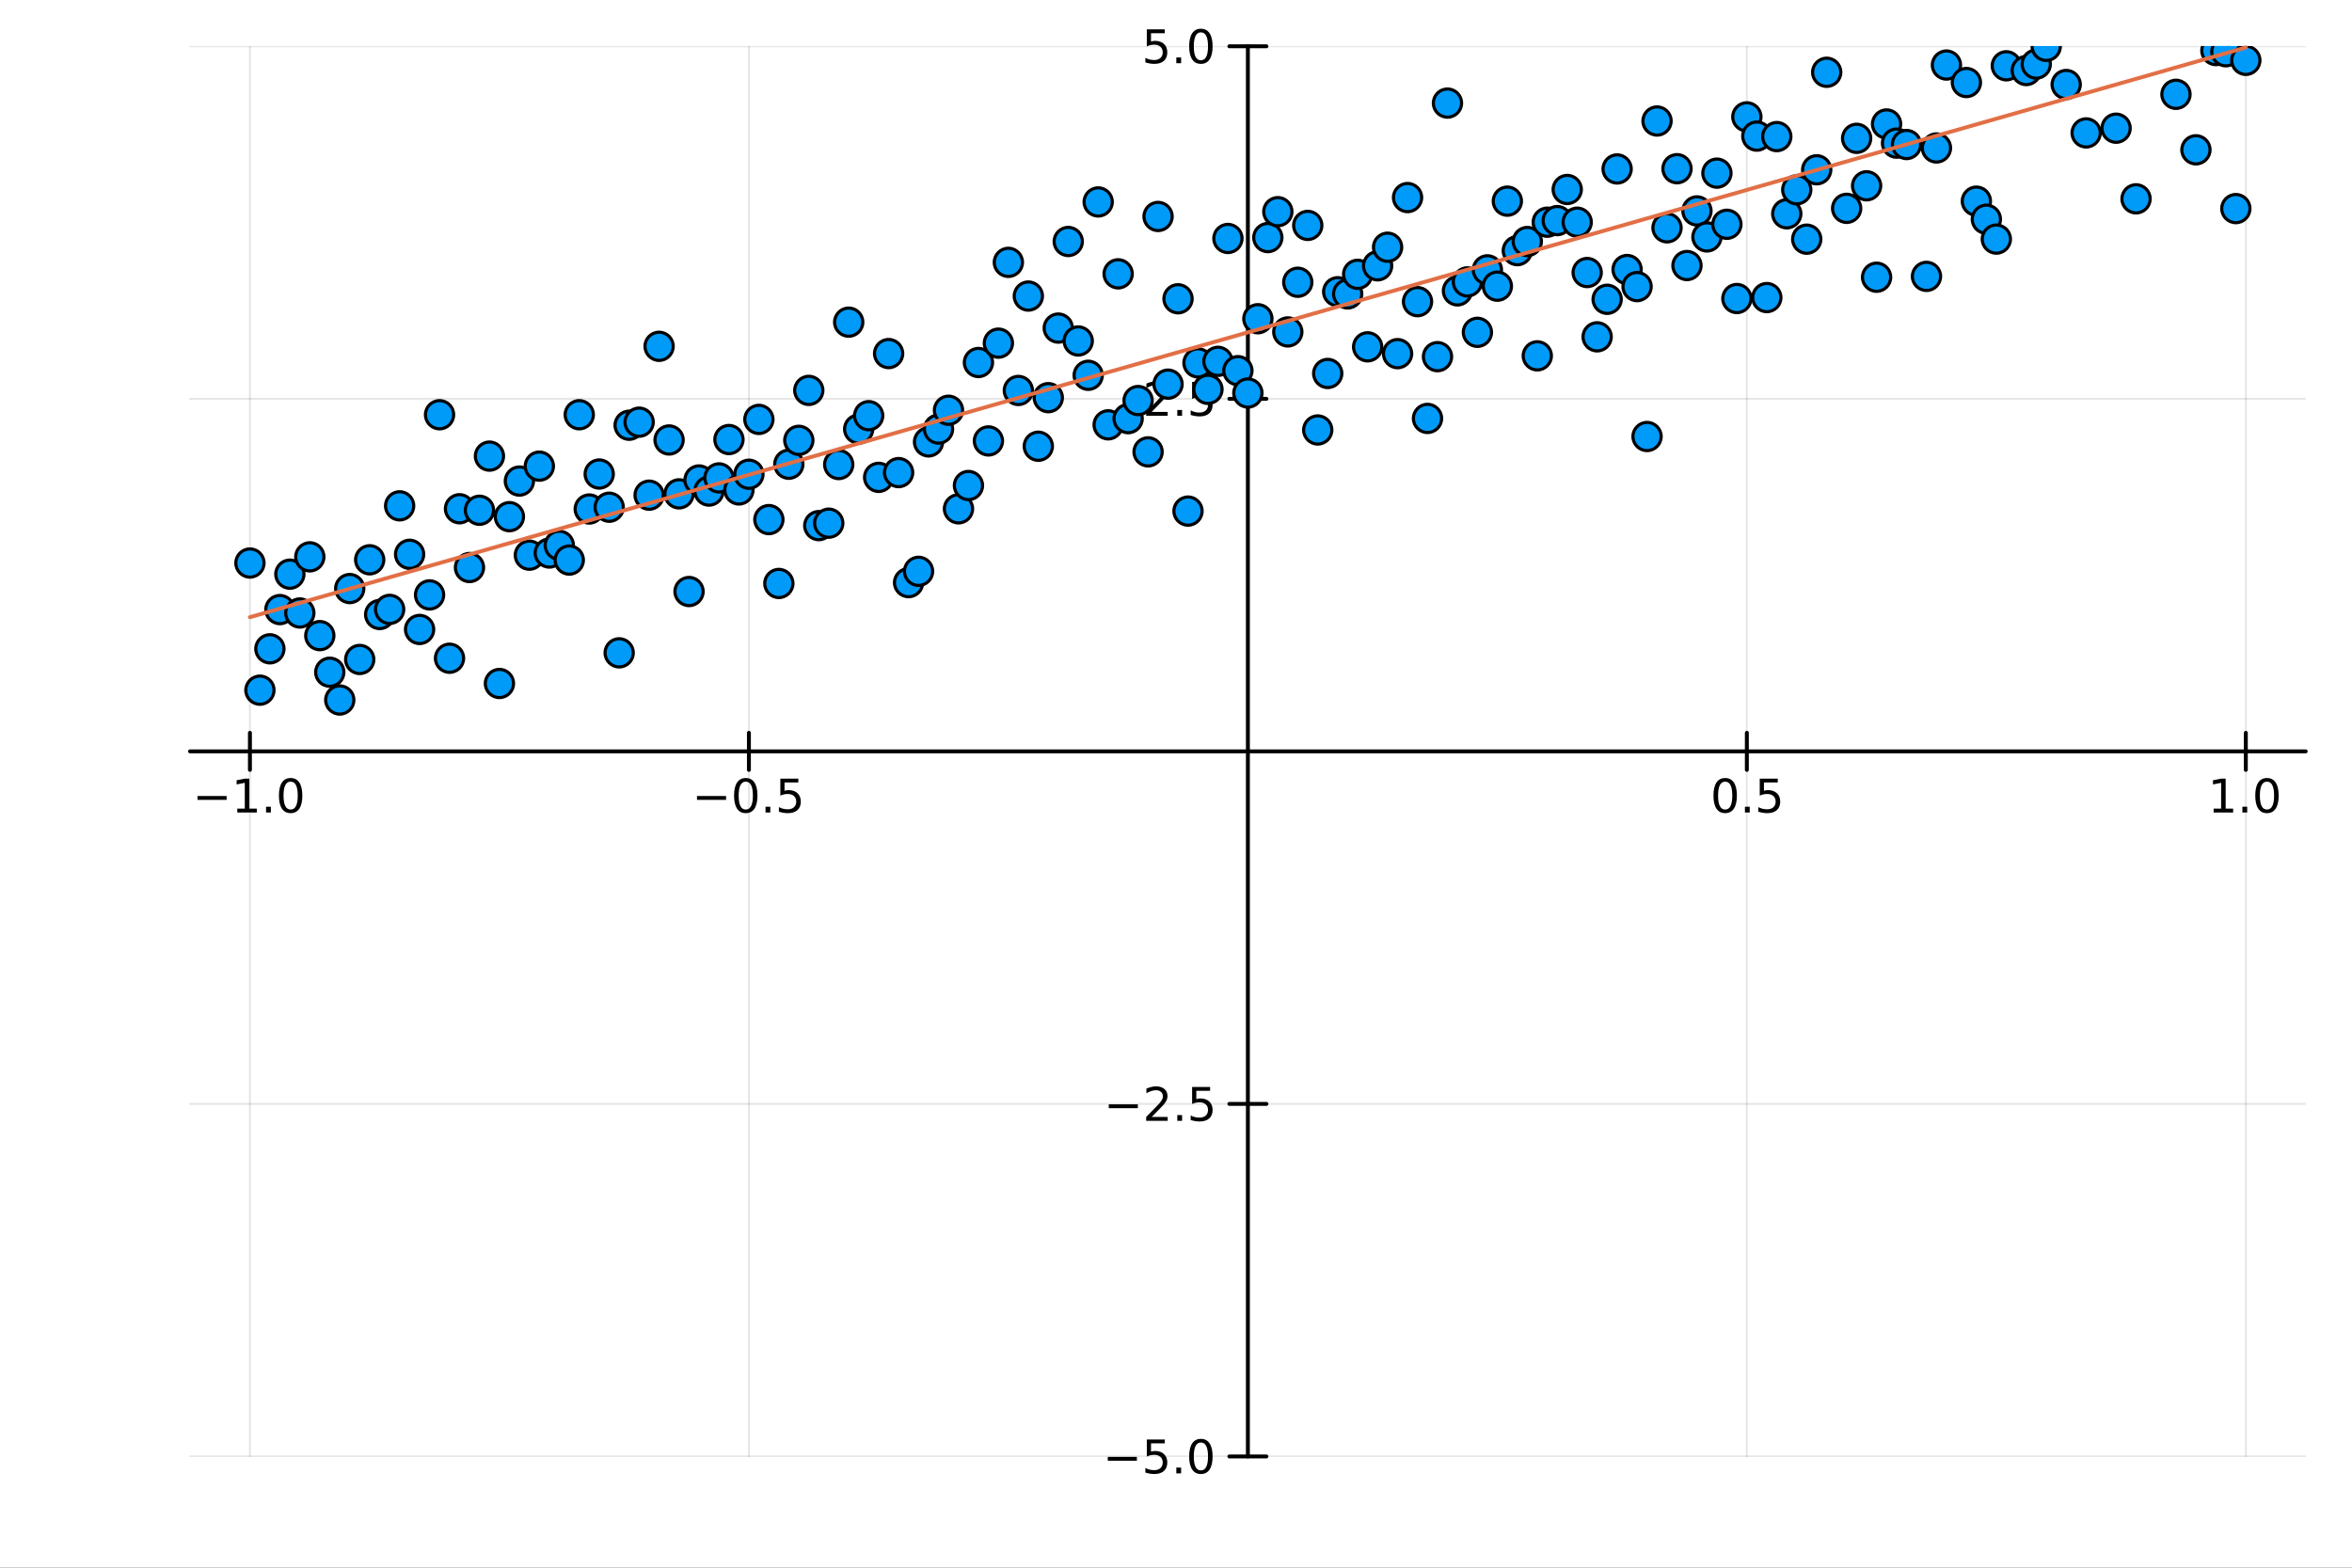 <?xml version="1.0" encoding="utf-8"?>
<svg xmlns="http://www.w3.org/2000/svg" xmlns:xlink="http://www.w3.org/1999/xlink" width="600" height="400" viewBox="0 0 2400 1600">
<rect x="0" y="0" width="2400" height="1600" fill="#333333" stroke="none"/>
<defs>
  <clipPath id="clip890">
    <rect x="0" y="0" width="2400" height="1600"/>
  </clipPath>
</defs>
<path clip-path="url(#clip890)" d="
M0 1600 L2400 1600 L2400 0 L0 0  Z
  " fill="#ffffff" fill-rule="evenodd" fill-opacity="1"/>
<defs>
  <clipPath id="clip891">
    <rect x="480" y="0" width="1681" height="1600"/>
  </clipPath>
</defs>
<path clip-path="url(#clip890)" d="
M193.936 1486.45 L2352.76 1486.45 L2352.76 47.244 L193.936 47.244  Z
  " fill="#ffffff" fill-rule="evenodd" fill-opacity="1"/>
<defs>
  <clipPath id="clip892">
    <rect x="193" y="47" width="2160" height="1440"/>
  </clipPath>
</defs>
<polyline clip-path="url(#clip892)" style="stroke:#000000; stroke-linecap:round; stroke-linejoin:round; stroke-width:2; stroke-opacity:0.1; fill:none" points="
  255.035,1486.45 255.035,47.244 
  "/>
<polyline clip-path="url(#clip892)" style="stroke:#000000; stroke-linecap:round; stroke-linejoin:round; stroke-width:2; stroke-opacity:0.1; fill:none" points="
  764.19,1486.45 764.19,47.244 
  "/>
<polyline clip-path="url(#clip892)" style="stroke:#000000; stroke-linecap:round; stroke-linejoin:round; stroke-width:2; stroke-opacity:0.1; fill:none" points="
  1782.5,1486.45 1782.5,47.244 
  "/>
<polyline clip-path="url(#clip892)" style="stroke:#000000; stroke-linecap:round; stroke-linejoin:round; stroke-width:2; stroke-opacity:0.1; fill:none" points="
  2291.66,1486.45 2291.66,47.244 
  "/>
<polyline clip-path="url(#clip890)" style="stroke:#000000; stroke-linecap:round; stroke-linejoin:round; stroke-width:4; stroke-opacity:1; fill:none" points="
  193.936,766.846 2352.76,766.846 
  "/>
<polyline clip-path="url(#clip890)" style="stroke:#000000; stroke-linecap:round; stroke-linejoin:round; stroke-width:4; stroke-opacity:1; fill:none" points="
  255.035,785.744 255.035,747.948 
  "/>
<polyline clip-path="url(#clip890)" style="stroke:#000000; stroke-linecap:round; stroke-linejoin:round; stroke-width:4; stroke-opacity:1; fill:none" points="
  764.19,785.744 764.19,747.948 
  "/>
<polyline clip-path="url(#clip890)" style="stroke:#000000; stroke-linecap:round; stroke-linejoin:round; stroke-width:4; stroke-opacity:1; fill:none" points="
  1782.5,785.744 1782.5,747.948 
  "/>
<polyline clip-path="url(#clip890)" style="stroke:#000000; stroke-linecap:round; stroke-linejoin:round; stroke-width:4; stroke-opacity:1; fill:none" points="
  2291.66,785.744 2291.66,747.948 
  "/>
<path clip-path="url(#clip890)" d="M201.563 812.417 L231.239 812.417 L231.239 816.353 L201.563 816.353 L201.563 812.417 Z" fill="#000000" fill-rule="evenodd" fill-opacity="1" /><path clip-path="url(#clip890)" d="M242.141 825.311 L249.78 825.311 L249.78 798.945 L241.47 800.612 L241.47 796.353 L249.734 794.686 L254.41 794.686 L254.41 825.311 L262.049 825.311 L262.049 829.246 L242.141 829.246 L242.141 825.311 Z" fill="#000000" fill-rule="evenodd" fill-opacity="1" /><path clip-path="url(#clip890)" d="M271.493 823.366 L276.377 823.366 L276.377 829.246 L271.493 829.246 L271.493 823.366 Z" fill="#000000" fill-rule="evenodd" fill-opacity="1" /><path clip-path="url(#clip890)" d="M296.562 797.765 Q292.951 797.765 291.122 801.329 Q289.317 804.871 289.317 812.001 Q289.317 819.107 291.122 822.672 Q292.951 826.214 296.562 826.214 Q300.196 826.214 302.002 822.672 Q303.831 819.107 303.831 812.001 Q303.831 804.871 302.002 801.329 Q300.196 797.765 296.562 797.765 M296.562 794.061 Q302.372 794.061 305.428 798.667 Q308.507 803.251 308.507 812.001 Q308.507 820.728 305.428 825.334 Q302.372 829.917 296.562 829.917 Q290.752 829.917 287.673 825.334 Q284.618 820.728 284.618 812.001 Q284.618 803.251 287.673 798.667 Q290.752 794.061 296.562 794.061 Z" fill="#000000" fill-rule="evenodd" fill-opacity="1" /><path clip-path="url(#clip890)" d="M711.216 812.417 L740.892 812.417 L740.892 816.353 L711.216 816.353 L711.216 812.417 Z" fill="#000000" fill-rule="evenodd" fill-opacity="1" /><path clip-path="url(#clip890)" d="M760.984 797.765 Q757.373 797.765 755.545 801.329 Q753.739 804.871 753.739 812.001 Q753.739 819.107 755.545 822.672 Q757.373 826.214 760.984 826.214 Q764.619 826.214 766.424 822.672 Q768.253 819.107 768.253 812.001 Q768.253 804.871 766.424 801.329 Q764.619 797.765 760.984 797.765 M760.984 794.061 Q766.794 794.061 769.85 798.667 Q772.929 803.251 772.929 812.001 Q772.929 820.728 769.85 825.334 Q766.794 829.917 760.984 829.917 Q755.174 829.917 752.095 825.334 Q749.04 820.728 749.04 812.001 Q749.04 803.251 752.095 798.667 Q755.174 794.061 760.984 794.061 Z" fill="#000000" fill-rule="evenodd" fill-opacity="1" /><path clip-path="url(#clip890)" d="M781.146 823.366 L786.03 823.366 L786.03 829.246 L781.146 829.246 L781.146 823.366 Z" fill="#000000" fill-rule="evenodd" fill-opacity="1" /><path clip-path="url(#clip890)" d="M796.262 794.686 L814.618 794.686 L814.618 798.621 L800.544 798.621 L800.544 807.093 Q801.563 806.746 802.581 806.584 Q803.6 806.399 804.618 806.399 Q810.405 806.399 813.785 809.57 Q817.165 812.741 817.165 818.158 Q817.165 823.737 813.692 826.839 Q810.22 829.917 803.901 829.917 Q801.725 829.917 799.456 829.547 Q797.211 829.177 794.804 828.436 L794.804 823.737 Q796.887 824.871 799.109 825.427 Q801.331 825.982 803.808 825.982 Q807.813 825.982 810.151 823.876 Q812.489 821.769 812.489 818.158 Q812.489 814.547 810.151 812.441 Q807.813 810.334 803.808 810.334 Q801.933 810.334 800.058 810.751 Q798.206 811.167 796.262 812.047 L796.262 794.686 Z" fill="#000000" fill-rule="evenodd" fill-opacity="1" /><path clip-path="url(#clip890)" d="M1760.38 797.765 Q1756.77 797.765 1754.94 801.329 Q1753.14 804.871 1753.14 812.001 Q1753.14 819.107 1754.94 822.672 Q1756.77 826.214 1760.38 826.214 Q1764.02 826.214 1765.82 822.672 Q1767.65 819.107 1767.65 812.001 Q1767.65 804.871 1765.82 801.329 Q1764.02 797.765 1760.38 797.765 M1760.38 794.061 Q1766.19 794.061 1769.25 798.667 Q1772.33 803.251 1772.33 812.001 Q1772.33 820.728 1769.25 825.334 Q1766.19 829.917 1760.38 829.917 Q1754.57 829.917 1751.49 825.334 Q1748.44 820.728 1748.44 812.001 Q1748.44 803.251 1751.49 798.667 Q1754.57 794.061 1760.38 794.061 Z" fill="#000000" fill-rule="evenodd" fill-opacity="1" /><path clip-path="url(#clip890)" d="M1780.55 823.366 L1785.43 823.366 L1785.43 829.246 L1780.55 829.246 L1780.55 823.366 Z" fill="#000000" fill-rule="evenodd" fill-opacity="1" /><path clip-path="url(#clip890)" d="M1795.66 794.686 L1814.02 794.686 L1814.02 798.621 L1799.94 798.621 L1799.94 807.093 Q1800.96 806.746 1801.98 806.584 Q1803 806.399 1804.02 806.399 Q1809.8 806.399 1813.18 809.57 Q1816.56 812.741 1816.56 818.158 Q1816.56 823.737 1813.09 826.839 Q1809.62 829.917 1803.3 829.917 Q1801.12 829.917 1798.86 829.547 Q1796.61 829.177 1794.2 828.436 L1794.2 823.737 Q1796.29 824.871 1798.51 825.427 Q1800.73 825.982 1803.21 825.982 Q1807.21 825.982 1809.55 823.876 Q1811.89 821.769 1811.89 818.158 Q1811.89 814.547 1809.55 812.441 Q1807.21 810.334 1803.21 810.334 Q1801.33 810.334 1799.46 810.751 Q1797.61 811.167 1795.66 812.047 L1795.66 794.686 Z" fill="#000000" fill-rule="evenodd" fill-opacity="1" /><path clip-path="url(#clip890)" d="M2258.81 825.311 L2266.45 825.311 L2266.45 798.945 L2258.14 800.612 L2258.14 796.353 L2266.4 794.686 L2271.08 794.686 L2271.08 825.311 L2278.72 825.311 L2278.72 829.246 L2258.81 829.246 L2258.81 825.311 Z" fill="#000000" fill-rule="evenodd" fill-opacity="1" /><path clip-path="url(#clip890)" d="M2288.16 823.366 L2293.05 823.366 L2293.05 829.246 L2288.16 829.246 L2288.16 823.366 Z" fill="#000000" fill-rule="evenodd" fill-opacity="1" /><path clip-path="url(#clip890)" d="M2313.23 797.765 Q2309.62 797.765 2307.79 801.329 Q2305.99 804.871 2305.99 812.001 Q2305.99 819.107 2307.79 822.672 Q2309.62 826.214 2313.23 826.214 Q2316.87 826.214 2318.67 822.672 Q2320.5 819.107 2320.5 812.001 Q2320.5 804.871 2318.67 801.329 Q2316.87 797.765 2313.23 797.765 M2313.23 794.061 Q2319.04 794.061 2322.1 798.667 Q2325.18 803.251 2325.18 812.001 Q2325.18 820.728 2322.1 825.334 Q2319.04 829.917 2313.23 829.917 Q2307.42 829.917 2304.34 825.334 Q2301.29 820.728 2301.29 812.001 Q2301.29 803.251 2304.34 798.667 Q2307.42 794.061 2313.23 794.061 Z" fill="#000000" fill-rule="evenodd" fill-opacity="1" /><polyline clip-path="url(#clip892)" style="stroke:#000000; stroke-linecap:round; stroke-linejoin:round; stroke-width:2; stroke-opacity:0.1; fill:none" points="
  193.936,1486.45 2352.76,1486.45 
  "/>
<polyline clip-path="url(#clip892)" style="stroke:#000000; stroke-linecap:round; stroke-linejoin:round; stroke-width:2; stroke-opacity:0.1; fill:none" points="
  193.936,1126.65 2352.76,1126.65 
  "/>
<polyline clip-path="url(#clip892)" style="stroke:#000000; stroke-linecap:round; stroke-linejoin:round; stroke-width:2; stroke-opacity:0.1; fill:none" points="
  193.936,407.045 2352.76,407.045 
  "/>
<polyline clip-path="url(#clip892)" style="stroke:#000000; stroke-linecap:round; stroke-linejoin:round; stroke-width:2; stroke-opacity:0.1; fill:none" points="
  193.936,47.244 2352.76,47.244 
  "/>
<polyline clip-path="url(#clip890)" style="stroke:#000000; stroke-linecap:round; stroke-linejoin:round; stroke-width:4; stroke-opacity:1; fill:none" points="
  1273.35,1486.45 1273.35,47.244 
  "/>
<polyline clip-path="url(#clip890)" style="stroke:#000000; stroke-linecap:round; stroke-linejoin:round; stroke-width:4; stroke-opacity:1; fill:none" points="
  1254.45,1486.45 1292.24,1486.45 
  "/>
<polyline clip-path="url(#clip890)" style="stroke:#000000; stroke-linecap:round; stroke-linejoin:round; stroke-width:4; stroke-opacity:1; fill:none" points="
  1254.45,1126.65 1292.24,1126.65 
  "/>
<polyline clip-path="url(#clip890)" style="stroke:#000000; stroke-linecap:round; stroke-linejoin:round; stroke-width:4; stroke-opacity:1; fill:none" points="
  1254.45,407.045 1292.24,407.045 
  "/>
<polyline clip-path="url(#clip890)" style="stroke:#000000; stroke-linecap:round; stroke-linejoin:round; stroke-width:4; stroke-opacity:1; fill:none" points="
  1254.45,47.244 1292.24,47.244 
  "/>
<path clip-path="url(#clip890)" d="M1130.4 1486.9 L1160.08 1486.9 L1160.08 1490.83 L1130.4 1490.83 L1130.4 1486.9 Z" fill="#000000" fill-rule="evenodd" fill-opacity="1" /><path clip-path="url(#clip890)" d="M1170.22 1469.17 L1188.57 1469.17 L1188.57 1473.1 L1174.5 1473.1 L1174.5 1481.58 Q1175.52 1481.23 1176.54 1481.07 Q1177.55 1480.88 1178.57 1480.88 Q1184.36 1480.88 1187.74 1484.05 Q1191.12 1487.22 1191.12 1492.64 Q1191.12 1498.22 1187.65 1501.32 Q1184.17 1504.4 1177.86 1504.4 Q1175.68 1504.4 1173.41 1504.03 Q1171.17 1503.66 1168.76 1502.92 L1168.76 1498.22 Q1170.84 1499.35 1173.06 1499.91 Q1175.29 1500.46 1177.76 1500.46 Q1181.77 1500.46 1184.11 1498.36 Q1186.44 1496.25 1186.44 1492.64 Q1186.44 1489.03 1184.11 1486.92 Q1181.77 1484.82 1177.76 1484.82 Q1175.89 1484.82 1174.01 1485.23 Q1172.16 1485.65 1170.22 1486.53 L1170.22 1469.17 Z" fill="#000000" fill-rule="evenodd" fill-opacity="1" /><path clip-path="url(#clip890)" d="M1200.33 1497.85 L1205.22 1497.85 L1205.22 1503.73 L1200.33 1503.73 L1200.33 1497.85 Z" fill="#000000" fill-rule="evenodd" fill-opacity="1" /><path clip-path="url(#clip890)" d="M1225.4 1472.25 Q1221.79 1472.25 1219.96 1475.81 Q1218.16 1479.35 1218.16 1486.48 Q1218.16 1493.59 1219.96 1497.15 Q1221.79 1500.7 1225.4 1500.7 Q1229.04 1500.7 1230.84 1497.15 Q1232.67 1493.59 1232.67 1486.48 Q1232.67 1479.35 1230.84 1475.81 Q1229.04 1472.25 1225.4 1472.25 M1225.4 1468.54 Q1231.21 1468.54 1234.27 1473.15 Q1237.35 1477.73 1237.35 1486.48 Q1237.35 1495.21 1234.27 1499.82 Q1231.21 1504.4 1225.4 1504.4 Q1219.59 1504.4 1216.51 1499.82 Q1213.46 1495.21 1213.46 1486.48 Q1213.46 1477.73 1216.51 1473.15 Q1219.59 1468.54 1225.4 1468.54 Z" fill="#000000" fill-rule="evenodd" fill-opacity="1" /><path clip-path="url(#clip890)" d="M1131.4 1127.1 L1161.07 1127.1 L1161.07 1131.03 L1131.4 1131.03 L1131.4 1127.1 Z" fill="#000000" fill-rule="evenodd" fill-opacity="1" /><path clip-path="url(#clip890)" d="M1175.19 1139.99 L1191.51 1139.99 L1191.51 1143.93 L1169.57 1143.93 L1169.57 1139.99 Q1172.23 1137.24 1176.81 1132.61 Q1181.42 1127.95 1182.6 1126.61 Q1184.85 1124.09 1185.73 1122.35 Q1186.63 1120.59 1186.63 1118.9 Q1186.63 1116.15 1184.68 1114.41 Q1182.76 1112.68 1179.66 1112.68 Q1177.46 1112.68 1175.01 1113.44 Q1172.58 1114.2 1169.8 1115.76 L1169.8 1111.03 Q1172.62 1109.9 1175.08 1109.32 Q1177.53 1108.74 1179.57 1108.74 Q1184.94 1108.74 1188.13 1111.43 Q1191.33 1114.11 1191.33 1118.6 Q1191.33 1120.73 1190.52 1122.65 Q1189.73 1124.55 1187.62 1127.14 Q1187.05 1127.82 1183.94 1131.03 Q1180.84 1134.23 1175.19 1139.99 Z" fill="#000000" fill-rule="evenodd" fill-opacity="1" /><path clip-path="url(#clip890)" d="M1201.33 1138.05 L1206.21 1138.05 L1206.21 1143.93 L1201.33 1143.93 L1201.33 1138.05 Z" fill="#000000" fill-rule="evenodd" fill-opacity="1" /><path clip-path="url(#clip890)" d="M1216.44 1109.37 L1234.8 1109.37 L1234.8 1113.3 L1220.73 1113.3 L1220.73 1121.77 Q1221.74 1121.43 1222.76 1121.27 Q1223.78 1121.08 1224.8 1121.08 Q1230.59 1121.08 1233.97 1124.25 Q1237.35 1127.42 1237.35 1132.84 Q1237.35 1138.42 1233.87 1141.52 Q1230.4 1144.6 1224.08 1144.6 Q1221.91 1144.6 1219.64 1144.23 Q1217.39 1143.86 1214.98 1143.12 L1214.98 1138.42 Q1217.07 1139.55 1219.29 1140.11 Q1221.51 1140.66 1223.99 1140.66 Q1227.99 1140.66 1230.33 1138.56 Q1232.67 1136.45 1232.67 1132.84 Q1232.67 1129.23 1230.33 1127.12 Q1227.99 1125.01 1223.99 1125.01 Q1222.11 1125.01 1220.24 1125.43 Q1218.39 1125.85 1216.44 1126.73 L1216.44 1109.37 Z" fill="#000000" fill-rule="evenodd" fill-opacity="1" /><path clip-path="url(#clip890)" d="M1175.19 420.39 L1191.51 420.39 L1191.51 424.325 L1169.57 424.325 L1169.57 420.39 Q1172.23 417.635 1176.81 413.006 Q1181.42 408.353 1182.6 407.01 Q1184.85 404.487 1185.73 402.751 Q1186.63 400.992 1186.63 399.302 Q1186.63 396.547 1184.68 394.811 Q1182.76 393.075 1179.66 393.075 Q1177.46 393.075 1175.01 393.839 Q1172.58 394.603 1169.8 396.154 L1169.8 391.432 Q1172.62 390.297 1175.08 389.719 Q1177.53 389.14 1179.57 389.14 Q1184.94 389.14 1188.13 391.825 Q1191.33 394.51 1191.33 399.001 Q1191.33 401.131 1190.52 403.052 Q1189.73 404.95 1187.62 407.543 Q1187.05 408.214 1183.94 411.432 Q1180.84 414.626 1175.19 420.39 Z" fill="#000000" fill-rule="evenodd" fill-opacity="1" /><path clip-path="url(#clip890)" d="M1201.33 418.445 L1206.21 418.445 L1206.21 424.325 L1201.33 424.325 L1201.33 418.445 Z" fill="#000000" fill-rule="evenodd" fill-opacity="1" /><path clip-path="url(#clip890)" d="M1216.44 389.765 L1234.8 389.765 L1234.8 393.7 L1220.73 393.7 L1220.73 402.172 Q1221.74 401.825 1222.76 401.663 Q1223.78 401.478 1224.8 401.478 Q1230.59 401.478 1233.97 404.649 Q1237.35 407.82 1237.35 413.237 Q1237.35 418.816 1233.87 421.918 Q1230.4 424.996 1224.08 424.996 Q1221.91 424.996 1219.64 424.626 Q1217.39 424.256 1214.98 423.515 L1214.98 418.816 Q1217.07 419.95 1219.29 420.506 Q1221.51 421.061 1223.99 421.061 Q1227.99 421.061 1230.33 418.955 Q1232.67 416.848 1232.67 413.237 Q1232.67 409.626 1230.33 407.52 Q1227.99 405.413 1223.99 405.413 Q1222.11 405.413 1220.24 405.83 Q1218.39 406.246 1216.44 407.126 L1216.44 389.765 Z" fill="#000000" fill-rule="evenodd" fill-opacity="1" /><path clip-path="url(#clip890)" d="M1170.22 29.964 L1188.57 29.964 L1188.57 33.899 L1174.5 33.899 L1174.5 42.371 Q1175.52 42.024 1176.54 41.862 Q1177.55 41.677 1178.57 41.677 Q1184.36 41.677 1187.74 44.848 Q1191.12 48.02 1191.12 53.436 Q1191.12 59.015 1187.65 62.117 Q1184.17 65.195 1177.86 65.195 Q1175.68 65.195 1173.41 64.825 Q1171.17 64.455 1168.76 63.714 L1168.76 59.015 Q1170.84 60.149 1173.06 60.705 Q1175.29 61.26 1177.76 61.26 Q1181.77 61.26 1184.11 59.154 Q1186.44 57.047 1186.44 53.436 Q1186.44 49.825 1184.11 47.719 Q1181.77 45.612 1177.76 45.612 Q1175.89 45.612 1174.01 46.029 Q1172.16 46.446 1170.22 47.325 L1170.22 29.964 Z" fill="#000000" fill-rule="evenodd" fill-opacity="1" /><path clip-path="url(#clip890)" d="M1200.33 58.645 L1205.22 58.645 L1205.22 64.524 L1200.33 64.524 L1200.33 58.645 Z" fill="#000000" fill-rule="evenodd" fill-opacity="1" /><path clip-path="url(#clip890)" d="M1225.4 33.043 Q1221.79 33.043 1219.96 36.608 Q1218.16 40.149 1218.16 47.279 Q1218.16 54.385 1219.96 57.95 Q1221.79 61.492 1225.4 61.492 Q1229.04 61.492 1230.84 57.95 Q1232.67 54.385 1232.67 47.279 Q1232.67 40.149 1230.84 36.608 Q1229.04 33.043 1225.4 33.043 M1225.4 29.339 Q1231.21 29.339 1234.27 33.946 Q1237.35 38.529 1237.35 47.279 Q1237.35 56.006 1234.27 60.612 Q1231.21 65.195 1225.4 65.195 Q1219.59 65.195 1216.51 60.612 Q1213.46 56.006 1213.46 47.279 Q1213.46 38.529 1216.51 33.946 Q1219.59 29.339 1225.4 29.339 Z" fill="#000000" fill-rule="evenodd" fill-opacity="1" /><circle clip-path="url(#clip892)" cx="255.035" cy="574.623" r="14.4" fill="#009af9" fill-rule="evenodd" fill-opacity="1" stroke="#000000" stroke-opacity="1" stroke-width="3.2"/>
<circle clip-path="url(#clip892)" cx="265.218" cy="704.404" r="14.4" fill="#009af9" fill-rule="evenodd" fill-opacity="1" stroke="#000000" stroke-opacity="1" stroke-width="3.2"/>
<circle clip-path="url(#clip892)" cx="275.401" cy="662.187" r="14.4" fill="#009af9" fill-rule="evenodd" fill-opacity="1" stroke="#000000" stroke-opacity="1" stroke-width="3.2"/>
<circle clip-path="url(#clip892)" cx="285.584" cy="622.145" r="14.4" fill="#009af9" fill-rule="evenodd" fill-opacity="1" stroke="#000000" stroke-opacity="1" stroke-width="3.2"/>
<circle clip-path="url(#clip892)" cx="295.767" cy="585.993" r="14.4" fill="#009af9" fill-rule="evenodd" fill-opacity="1" stroke="#000000" stroke-opacity="1" stroke-width="3.2"/>
<circle clip-path="url(#clip892)" cx="305.95" cy="625.626" r="14.4" fill="#009af9" fill-rule="evenodd" fill-opacity="1" stroke="#000000" stroke-opacity="1" stroke-width="3.2"/>
<circle clip-path="url(#clip892)" cx="316.133" cy="568.322" r="14.4" fill="#009af9" fill-rule="evenodd" fill-opacity="1" stroke="#000000" stroke-opacity="1" stroke-width="3.2"/>
<circle clip-path="url(#clip892)" cx="326.316" cy="648.723" r="14.4" fill="#009af9" fill-rule="evenodd" fill-opacity="1" stroke="#000000" stroke-opacity="1" stroke-width="3.2"/>
<circle clip-path="url(#clip892)" cx="336.5" cy="686.083" r="14.4" fill="#009af9" fill-rule="evenodd" fill-opacity="1" stroke="#000000" stroke-opacity="1" stroke-width="3.2"/>
<circle clip-path="url(#clip892)" cx="346.683" cy="714.431" r="14.4" fill="#009af9" fill-rule="evenodd" fill-opacity="1" stroke="#000000" stroke-opacity="1" stroke-width="3.2"/>
<circle clip-path="url(#clip892)" cx="356.866" cy="600.693" r="14.4" fill="#009af9" fill-rule="evenodd" fill-opacity="1" stroke="#000000" stroke-opacity="1" stroke-width="3.2"/>
<circle clip-path="url(#clip892)" cx="367.049" cy="673.058" r="14.4" fill="#009af9" fill-rule="evenodd" fill-opacity="1" stroke="#000000" stroke-opacity="1" stroke-width="3.2"/>
<circle clip-path="url(#clip892)" cx="377.232" cy="571.326" r="14.4" fill="#009af9" fill-rule="evenodd" fill-opacity="1" stroke="#000000" stroke-opacity="1" stroke-width="3.2"/>
<circle clip-path="url(#clip892)" cx="387.415" cy="627.176" r="14.4" fill="#009af9" fill-rule="evenodd" fill-opacity="1" stroke="#000000" stroke-opacity="1" stroke-width="3.2"/>
<circle clip-path="url(#clip892)" cx="397.598" cy="621.95" r="14.4" fill="#009af9" fill-rule="evenodd" fill-opacity="1" stroke="#000000" stroke-opacity="1" stroke-width="3.2"/>
<circle clip-path="url(#clip892)" cx="407.781" cy="516.257" r="14.4" fill="#009af9" fill-rule="evenodd" fill-opacity="1" stroke="#000000" stroke-opacity="1" stroke-width="3.2"/>
<circle clip-path="url(#clip892)" cx="417.964" cy="565.738" r="14.4" fill="#009af9" fill-rule="evenodd" fill-opacity="1" stroke="#000000" stroke-opacity="1" stroke-width="3.2"/>
<circle clip-path="url(#clip892)" cx="428.148" cy="642.428" r="14.4" fill="#009af9" fill-rule="evenodd" fill-opacity="1" stroke="#000000" stroke-opacity="1" stroke-width="3.2"/>
<circle clip-path="url(#clip892)" cx="438.331" cy="607.152" r="14.4" fill="#009af9" fill-rule="evenodd" fill-opacity="1" stroke="#000000" stroke-opacity="1" stroke-width="3.2"/>
<circle clip-path="url(#clip892)" cx="448.514" cy="423.28" r="14.4" fill="#009af9" fill-rule="evenodd" fill-opacity="1" stroke="#000000" stroke-opacity="1" stroke-width="3.2"/>
<circle clip-path="url(#clip892)" cx="458.697" cy="671.805" r="14.4" fill="#009af9" fill-rule="evenodd" fill-opacity="1" stroke="#000000" stroke-opacity="1" stroke-width="3.2"/>
<circle clip-path="url(#clip892)" cx="468.88" cy="519.231" r="14.4" fill="#009af9" fill-rule="evenodd" fill-opacity="1" stroke="#000000" stroke-opacity="1" stroke-width="3.2"/>
<circle clip-path="url(#clip892)" cx="479.063" cy="579.23" r="14.4" fill="#009af9" fill-rule="evenodd" fill-opacity="1" stroke="#000000" stroke-opacity="1" stroke-width="3.2"/>
<circle clip-path="url(#clip892)" cx="489.246" cy="520.777" r="14.4" fill="#009af9" fill-rule="evenodd" fill-opacity="1" stroke="#000000" stroke-opacity="1" stroke-width="3.2"/>
<circle clip-path="url(#clip892)" cx="499.429" cy="465.518" r="14.4" fill="#009af9" fill-rule="evenodd" fill-opacity="1" stroke="#000000" stroke-opacity="1" stroke-width="3.2"/>
<circle clip-path="url(#clip892)" cx="509.612" cy="697.573" r="14.4" fill="#009af9" fill-rule="evenodd" fill-opacity="1" stroke="#000000" stroke-opacity="1" stroke-width="3.2"/>
<circle clip-path="url(#clip892)" cx="519.796" cy="527.312" r="14.4" fill="#009af9" fill-rule="evenodd" fill-opacity="1" stroke="#000000" stroke-opacity="1" stroke-width="3.2"/>
<circle clip-path="url(#clip892)" cx="529.979" cy="490.98" r="14.4" fill="#009af9" fill-rule="evenodd" fill-opacity="1" stroke="#000000" stroke-opacity="1" stroke-width="3.2"/>
<circle clip-path="url(#clip892)" cx="540.162" cy="566.62" r="14.4" fill="#009af9" fill-rule="evenodd" fill-opacity="1" stroke="#000000" stroke-opacity="1" stroke-width="3.2"/>
<circle clip-path="url(#clip892)" cx="550.345" cy="475.74" r="14.4" fill="#009af9" fill-rule="evenodd" fill-opacity="1" stroke="#000000" stroke-opacity="1" stroke-width="3.2"/>
<circle clip-path="url(#clip892)" cx="560.528" cy="564.425" r="14.4" fill="#009af9" fill-rule="evenodd" fill-opacity="1" stroke="#000000" stroke-opacity="1" stroke-width="3.2"/>
<circle clip-path="url(#clip892)" cx="570.711" cy="556.55" r="14.4" fill="#009af9" fill-rule="evenodd" fill-opacity="1" stroke="#000000" stroke-opacity="1" stroke-width="3.2"/>
<circle clip-path="url(#clip892)" cx="580.894" cy="571.619" r="14.4" fill="#009af9" fill-rule="evenodd" fill-opacity="1" stroke="#000000" stroke-opacity="1" stroke-width="3.2"/>
<circle clip-path="url(#clip892)" cx="591.077" cy="423.28" r="14.4" fill="#009af9" fill-rule="evenodd" fill-opacity="1" stroke="#000000" stroke-opacity="1" stroke-width="3.2"/>
<circle clip-path="url(#clip892)" cx="601.261" cy="519.502" r="14.4" fill="#009af9" fill-rule="evenodd" fill-opacity="1" stroke="#000000" stroke-opacity="1" stroke-width="3.2"/>
<circle clip-path="url(#clip892)" cx="611.444" cy="483.791" r="14.4" fill="#009af9" fill-rule="evenodd" fill-opacity="1" stroke="#000000" stroke-opacity="1" stroke-width="3.2"/>
<circle clip-path="url(#clip892)" cx="621.627" cy="517.683" r="14.4" fill="#009af9" fill-rule="evenodd" fill-opacity="1" stroke="#000000" stroke-opacity="1" stroke-width="3.2"/>
<circle clip-path="url(#clip892)" cx="631.81" cy="666.296" r="14.4" fill="#009af9" fill-rule="evenodd" fill-opacity="1" stroke="#000000" stroke-opacity="1" stroke-width="3.2"/>
<circle clip-path="url(#clip892)" cx="641.993" cy="433.999" r="14.4" fill="#009af9" fill-rule="evenodd" fill-opacity="1" stroke="#000000" stroke-opacity="1" stroke-width="3.2"/>
<circle clip-path="url(#clip892)" cx="652.176" cy="430.863" r="14.4" fill="#009af9" fill-rule="evenodd" fill-opacity="1" stroke="#000000" stroke-opacity="1" stroke-width="3.2"/>
<circle clip-path="url(#clip892)" cx="662.359" cy="505.367" r="14.4" fill="#009af9" fill-rule="evenodd" fill-opacity="1" stroke="#000000" stroke-opacity="1" stroke-width="3.2"/>
<circle clip-path="url(#clip892)" cx="672.542" cy="353.443" r="14.4" fill="#009af9" fill-rule="evenodd" fill-opacity="1" stroke="#000000" stroke-opacity="1" stroke-width="3.2"/>
<circle clip-path="url(#clip892)" cx="682.725" cy="449.048" r="14.4" fill="#009af9" fill-rule="evenodd" fill-opacity="1" stroke="#000000" stroke-opacity="1" stroke-width="3.2"/>
<circle clip-path="url(#clip892)" cx="692.909" cy="504.033" r="14.4" fill="#009af9" fill-rule="evenodd" fill-opacity="1" stroke="#000000" stroke-opacity="1" stroke-width="3.2"/>
<circle clip-path="url(#clip892)" cx="703.092" cy="603.71" r="14.4" fill="#009af9" fill-rule="evenodd" fill-opacity="1" stroke="#000000" stroke-opacity="1" stroke-width="3.2"/>
<circle clip-path="url(#clip892)" cx="713.275" cy="489.869" r="14.4" fill="#009af9" fill-rule="evenodd" fill-opacity="1" stroke="#000000" stroke-opacity="1" stroke-width="3.2"/>
<circle clip-path="url(#clip892)" cx="723.458" cy="501.188" r="14.4" fill="#009af9" fill-rule="evenodd" fill-opacity="1" stroke="#000000" stroke-opacity="1" stroke-width="3.2"/>
<circle clip-path="url(#clip892)" cx="733.641" cy="487.761" r="14.4" fill="#009af9" fill-rule="evenodd" fill-opacity="1" stroke="#000000" stroke-opacity="1" stroke-width="3.2"/>
<circle clip-path="url(#clip892)" cx="743.824" cy="448.599" r="14.4" fill="#009af9" fill-rule="evenodd" fill-opacity="1" stroke="#000000" stroke-opacity="1" stroke-width="3.2"/>
<circle clip-path="url(#clip892)" cx="754.007" cy="500.041" r="14.4" fill="#009af9" fill-rule="evenodd" fill-opacity="1" stroke="#000000" stroke-opacity="1" stroke-width="3.2"/>
<circle clip-path="url(#clip892)" cx="764.19" cy="484.004" r="14.4" fill="#009af9" fill-rule="evenodd" fill-opacity="1" stroke="#000000" stroke-opacity="1" stroke-width="3.2"/>
<circle clip-path="url(#clip892)" cx="774.373" cy="428.046" r="14.4" fill="#009af9" fill-rule="evenodd" fill-opacity="1" stroke="#000000" stroke-opacity="1" stroke-width="3.2"/>
<circle clip-path="url(#clip892)" cx="784.557" cy="530.312" r="14.4" fill="#009af9" fill-rule="evenodd" fill-opacity="1" stroke="#000000" stroke-opacity="1" stroke-width="3.2"/>
<circle clip-path="url(#clip892)" cx="794.74" cy="595.493" r="14.4" fill="#009af9" fill-rule="evenodd" fill-opacity="1" stroke="#000000" stroke-opacity="1" stroke-width="3.2"/>
<circle clip-path="url(#clip892)" cx="804.923" cy="473.789" r="14.4" fill="#009af9" fill-rule="evenodd" fill-opacity="1" stroke="#000000" stroke-opacity="1" stroke-width="3.2"/>
<circle clip-path="url(#clip892)" cx="815.106" cy="449.413" r="14.4" fill="#009af9" fill-rule="evenodd" fill-opacity="1" stroke="#000000" stroke-opacity="1" stroke-width="3.2"/>
<circle clip-path="url(#clip892)" cx="825.289" cy="398.434" r="14.4" fill="#009af9" fill-rule="evenodd" fill-opacity="1" stroke="#000000" stroke-opacity="1" stroke-width="3.2"/>
<circle clip-path="url(#clip892)" cx="835.472" cy="536.449" r="14.4" fill="#009af9" fill-rule="evenodd" fill-opacity="1" stroke="#000000" stroke-opacity="1" stroke-width="3.2"/>
<circle clip-path="url(#clip892)" cx="845.655" cy="533.958" r="14.4" fill="#009af9" fill-rule="evenodd" fill-opacity="1" stroke="#000000" stroke-opacity="1" stroke-width="3.2"/>
<circle clip-path="url(#clip892)" cx="855.838" cy="474.105" r="14.4" fill="#009af9" fill-rule="evenodd" fill-opacity="1" stroke="#000000" stroke-opacity="1" stroke-width="3.2"/>
<circle clip-path="url(#clip892)" cx="866.021" cy="328.791" r="14.4" fill="#009af9" fill-rule="evenodd" fill-opacity="1" stroke="#000000" stroke-opacity="1" stroke-width="3.2"/>
<circle clip-path="url(#clip892)" cx="876.205" cy="437.91" r="14.4" fill="#009af9" fill-rule="evenodd" fill-opacity="1" stroke="#000000" stroke-opacity="1" stroke-width="3.2"/>
<circle clip-path="url(#clip892)" cx="886.388" cy="424.229" r="14.4" fill="#009af9" fill-rule="evenodd" fill-opacity="1" stroke="#000000" stroke-opacity="1" stroke-width="3.2"/>
<circle clip-path="url(#clip892)" cx="896.571" cy="487.194" r="14.4" fill="#009af9" fill-rule="evenodd" fill-opacity="1" stroke="#000000" stroke-opacity="1" stroke-width="3.2"/>
<circle clip-path="url(#clip892)" cx="906.754" cy="360.855" r="14.4" fill="#009af9" fill-rule="evenodd" fill-opacity="1" stroke="#000000" stroke-opacity="1" stroke-width="3.2"/>
<circle clip-path="url(#clip892)" cx="916.937" cy="482.342" r="14.4" fill="#009af9" fill-rule="evenodd" fill-opacity="1" stroke="#000000" stroke-opacity="1" stroke-width="3.2"/>
<circle clip-path="url(#clip892)" cx="927.12" cy="594.649" r="14.4" fill="#009af9" fill-rule="evenodd" fill-opacity="1" stroke="#000000" stroke-opacity="1" stroke-width="3.2"/>
<circle clip-path="url(#clip892)" cx="937.303" cy="583.094" r="14.4" fill="#009af9" fill-rule="evenodd" fill-opacity="1" stroke="#000000" stroke-opacity="1" stroke-width="3.2"/>
<circle clip-path="url(#clip892)" cx="947.486" cy="451.017" r="14.4" fill="#009af9" fill-rule="evenodd" fill-opacity="1" stroke="#000000" stroke-opacity="1" stroke-width="3.2"/>
<circle clip-path="url(#clip892)" cx="957.669" cy="437.913" r="14.4" fill="#009af9" fill-rule="evenodd" fill-opacity="1" stroke="#000000" stroke-opacity="1" stroke-width="3.2"/>
<circle clip-path="url(#clip892)" cx="967.853" cy="418.697" r="14.4" fill="#009af9" fill-rule="evenodd" fill-opacity="1" stroke="#000000" stroke-opacity="1" stroke-width="3.2"/>
<circle clip-path="url(#clip892)" cx="978.036" cy="519.307" r="14.4" fill="#009af9" fill-rule="evenodd" fill-opacity="1" stroke="#000000" stroke-opacity="1" stroke-width="3.2"/>
<circle clip-path="url(#clip892)" cx="988.219" cy="495.513" r="14.4" fill="#009af9" fill-rule="evenodd" fill-opacity="1" stroke="#000000" stroke-opacity="1" stroke-width="3.2"/>
<circle clip-path="url(#clip892)" cx="998.402" cy="369.981" r="14.4" fill="#009af9" fill-rule="evenodd" fill-opacity="1" stroke="#000000" stroke-opacity="1" stroke-width="3.2"/>
<circle clip-path="url(#clip892)" cx="1008.59" cy="450.024" r="14.4" fill="#009af9" fill-rule="evenodd" fill-opacity="1" stroke="#000000" stroke-opacity="1" stroke-width="3.2"/>
<circle clip-path="url(#clip892)" cx="1018.77" cy="350.221" r="14.4" fill="#009af9" fill-rule="evenodd" fill-opacity="1" stroke="#000000" stroke-opacity="1" stroke-width="3.2"/>
<circle clip-path="url(#clip892)" cx="1028.95" cy="267.76" r="14.4" fill="#009af9" fill-rule="evenodd" fill-opacity="1" stroke="#000000" stroke-opacity="1" stroke-width="3.2"/>
<circle clip-path="url(#clip892)" cx="1039.13" cy="398.514" r="14.4" fill="#009af9" fill-rule="evenodd" fill-opacity="1" stroke="#000000" stroke-opacity="1" stroke-width="3.2"/>
<circle clip-path="url(#clip892)" cx="1049.32" cy="302.165" r="14.4" fill="#009af9" fill-rule="evenodd" fill-opacity="1" stroke="#000000" stroke-opacity="1" stroke-width="3.2"/>
<circle clip-path="url(#clip892)" cx="1059.5" cy="455.428" r="14.4" fill="#009af9" fill-rule="evenodd" fill-opacity="1" stroke="#000000" stroke-opacity="1" stroke-width="3.2"/>
<circle clip-path="url(#clip892)" cx="1069.68" cy="405.858" r="14.4" fill="#009af9" fill-rule="evenodd" fill-opacity="1" stroke="#000000" stroke-opacity="1" stroke-width="3.2"/>
<circle clip-path="url(#clip892)" cx="1079.87" cy="334.849" r="14.4" fill="#009af9" fill-rule="evenodd" fill-opacity="1" stroke="#000000" stroke-opacity="1" stroke-width="3.2"/>
<circle clip-path="url(#clip892)" cx="1090.05" cy="246.463" r="14.4" fill="#009af9" fill-rule="evenodd" fill-opacity="1" stroke="#000000" stroke-opacity="1" stroke-width="3.2"/>
<circle clip-path="url(#clip892)" cx="1100.23" cy="348.012" r="14.4" fill="#009af9" fill-rule="evenodd" fill-opacity="1" stroke="#000000" stroke-opacity="1" stroke-width="3.2"/>
<circle clip-path="url(#clip892)" cx="1110.42" cy="383.016" r="14.4" fill="#009af9" fill-rule="evenodd" fill-opacity="1" stroke="#000000" stroke-opacity="1" stroke-width="3.2"/>
<circle clip-path="url(#clip892)" cx="1120.6" cy="206.109" r="14.4" fill="#009af9" fill-rule="evenodd" fill-opacity="1" stroke="#000000" stroke-opacity="1" stroke-width="3.2"/>
<circle clip-path="url(#clip892)" cx="1130.78" cy="433.59" r="14.4" fill="#009af9" fill-rule="evenodd" fill-opacity="1" stroke="#000000" stroke-opacity="1" stroke-width="3.2"/>
<circle clip-path="url(#clip892)" cx="1140.97" cy="279.479" r="14.4" fill="#009af9" fill-rule="evenodd" fill-opacity="1" stroke="#000000" stroke-opacity="1" stroke-width="3.2"/>
<circle clip-path="url(#clip892)" cx="1151.15" cy="427.271" r="14.4" fill="#009af9" fill-rule="evenodd" fill-opacity="1" stroke="#000000" stroke-opacity="1" stroke-width="3.2"/>
<circle clip-path="url(#clip892)" cx="1161.33" cy="408.805" r="14.4" fill="#009af9" fill-rule="evenodd" fill-opacity="1" stroke="#000000" stroke-opacity="1" stroke-width="3.2"/>
<circle clip-path="url(#clip892)" cx="1171.51" cy="461.168" r="14.4" fill="#009af9" fill-rule="evenodd" fill-opacity="1" stroke="#000000" stroke-opacity="1" stroke-width="3.2"/>
<circle clip-path="url(#clip892)" cx="1181.7" cy="220.923" r="14.4" fill="#009af9" fill-rule="evenodd" fill-opacity="1" stroke="#000000" stroke-opacity="1" stroke-width="3.2"/>
<circle clip-path="url(#clip892)" cx="1191.88" cy="392.049" r="14.4" fill="#009af9" fill-rule="evenodd" fill-opacity="1" stroke="#000000" stroke-opacity="1" stroke-width="3.2"/>
<circle clip-path="url(#clip892)" cx="1202.06" cy="304.942" r="14.4" fill="#009af9" fill-rule="evenodd" fill-opacity="1" stroke="#000000" stroke-opacity="1" stroke-width="3.2"/>
<circle clip-path="url(#clip892)" cx="1212.25" cy="521.618" r="14.4" fill="#009af9" fill-rule="evenodd" fill-opacity="1" stroke="#000000" stroke-opacity="1" stroke-width="3.2"/>
<circle clip-path="url(#clip892)" cx="1222.43" cy="370.373" r="14.4" fill="#009af9" fill-rule="evenodd" fill-opacity="1" stroke="#000000" stroke-opacity="1" stroke-width="3.2"/>
<circle clip-path="url(#clip892)" cx="1232.61" cy="397.39" r="14.4" fill="#009af9" fill-rule="evenodd" fill-opacity="1" stroke="#000000" stroke-opacity="1" stroke-width="3.2"/>
<circle clip-path="url(#clip892)" cx="1242.8" cy="368.783" r="14.4" fill="#009af9" fill-rule="evenodd" fill-opacity="1" stroke="#000000" stroke-opacity="1" stroke-width="3.2"/>
<circle clip-path="url(#clip892)" cx="1252.98" cy="243.388" r="14.4" fill="#009af9" fill-rule="evenodd" fill-opacity="1" stroke="#000000" stroke-opacity="1" stroke-width="3.2"/>
<circle clip-path="url(#clip892)" cx="1263.16" cy="378.318" r="14.4" fill="#009af9" fill-rule="evenodd" fill-opacity="1" stroke="#000000" stroke-opacity="1" stroke-width="3.2"/>
<circle clip-path="url(#clip892)" cx="1273.35" cy="401.125" r="14.4" fill="#009af9" fill-rule="evenodd" fill-opacity="1" stroke="#000000" stroke-opacity="1" stroke-width="3.2"/>
<circle clip-path="url(#clip892)" cx="1283.53" cy="325.296" r="14.4" fill="#009af9" fill-rule="evenodd" fill-opacity="1" stroke="#000000" stroke-opacity="1" stroke-width="3.2"/>
<circle clip-path="url(#clip892)" cx="1293.71" cy="242.484" r="14.4" fill="#009af9" fill-rule="evenodd" fill-opacity="1" stroke="#000000" stroke-opacity="1" stroke-width="3.2"/>
<circle clip-path="url(#clip892)" cx="1303.9" cy="216.048" r="14.4" fill="#009af9" fill-rule="evenodd" fill-opacity="1" stroke="#000000" stroke-opacity="1" stroke-width="3.2"/>
<circle clip-path="url(#clip892)" cx="1314.08" cy="338.766" r="14.4" fill="#009af9" fill-rule="evenodd" fill-opacity="1" stroke="#000000" stroke-opacity="1" stroke-width="3.2"/>
<circle clip-path="url(#clip892)" cx="1324.26" cy="288.062" r="14.4" fill="#009af9" fill-rule="evenodd" fill-opacity="1" stroke="#000000" stroke-opacity="1" stroke-width="3.2"/>
<circle clip-path="url(#clip892)" cx="1334.44" cy="230.039" r="14.4" fill="#009af9" fill-rule="evenodd" fill-opacity="1" stroke="#000000" stroke-opacity="1" stroke-width="3.2"/>
<circle clip-path="url(#clip892)" cx="1344.63" cy="438.834" r="14.4" fill="#009af9" fill-rule="evenodd" fill-opacity="1" stroke="#000000" stroke-opacity="1" stroke-width="3.2"/>
<circle clip-path="url(#clip892)" cx="1354.81" cy="381.158" r="14.4" fill="#009af9" fill-rule="evenodd" fill-opacity="1" stroke="#000000" stroke-opacity="1" stroke-width="3.2"/>
<circle clip-path="url(#clip892)" cx="1364.99" cy="297.749" r="14.4" fill="#009af9" fill-rule="evenodd" fill-opacity="1" stroke="#000000" stroke-opacity="1" stroke-width="3.2"/>
<circle clip-path="url(#clip892)" cx="1375.18" cy="299.985" r="14.4" fill="#009af9" fill-rule="evenodd" fill-opacity="1" stroke="#000000" stroke-opacity="1" stroke-width="3.2"/>
<circle clip-path="url(#clip892)" cx="1385.36" cy="279.965" r="14.4" fill="#009af9" fill-rule="evenodd" fill-opacity="1" stroke="#000000" stroke-opacity="1" stroke-width="3.2"/>
<circle clip-path="url(#clip892)" cx="1395.54" cy="353.984" r="14.4" fill="#009af9" fill-rule="evenodd" fill-opacity="1" stroke="#000000" stroke-opacity="1" stroke-width="3.2"/>
<circle clip-path="url(#clip892)" cx="1405.73" cy="271.285" r="14.4" fill="#009af9" fill-rule="evenodd" fill-opacity="1" stroke="#000000" stroke-opacity="1" stroke-width="3.2"/>
<circle clip-path="url(#clip892)" cx="1415.91" cy="252.308" r="14.4" fill="#009af9" fill-rule="evenodd" fill-opacity="1" stroke="#000000" stroke-opacity="1" stroke-width="3.2"/>
<circle clip-path="url(#clip892)" cx="1426.09" cy="360.94" r="14.4" fill="#009af9" fill-rule="evenodd" fill-opacity="1" stroke="#000000" stroke-opacity="1" stroke-width="3.2"/>
<circle clip-path="url(#clip892)" cx="1436.28" cy="201.636" r="14.4" fill="#009af9" fill-rule="evenodd" fill-opacity="1" stroke="#000000" stroke-opacity="1" stroke-width="3.2"/>
<circle clip-path="url(#clip892)" cx="1446.46" cy="307.872" r="14.4" fill="#009af9" fill-rule="evenodd" fill-opacity="1" stroke="#000000" stroke-opacity="1" stroke-width="3.2"/>
<circle clip-path="url(#clip892)" cx="1456.64" cy="427.055" r="14.4" fill="#009af9" fill-rule="evenodd" fill-opacity="1" stroke="#000000" stroke-opacity="1" stroke-width="3.2"/>
<circle clip-path="url(#clip892)" cx="1466.83" cy="364.008" r="14.4" fill="#009af9" fill-rule="evenodd" fill-opacity="1" stroke="#000000" stroke-opacity="1" stroke-width="3.2"/>
<circle clip-path="url(#clip892)" cx="1477.01" cy="105.219" r="14.4" fill="#009af9" fill-rule="evenodd" fill-opacity="1" stroke="#000000" stroke-opacity="1" stroke-width="3.2"/>
<circle clip-path="url(#clip892)" cx="1487.19" cy="296.853" r="14.4" fill="#009af9" fill-rule="evenodd" fill-opacity="1" stroke="#000000" stroke-opacity="1" stroke-width="3.2"/>
<circle clip-path="url(#clip892)" cx="1497.37" cy="287.701" r="14.4" fill="#009af9" fill-rule="evenodd" fill-opacity="1" stroke="#000000" stroke-opacity="1" stroke-width="3.2"/>
<circle clip-path="url(#clip892)" cx="1507.56" cy="339.167" r="14.4" fill="#009af9" fill-rule="evenodd" fill-opacity="1" stroke="#000000" stroke-opacity="1" stroke-width="3.2"/>
<circle clip-path="url(#clip892)" cx="1517.74" cy="275.407" r="14.4" fill="#009af9" fill-rule="evenodd" fill-opacity="1" stroke="#000000" stroke-opacity="1" stroke-width="3.2"/>
<circle clip-path="url(#clip892)" cx="1527.92" cy="292.083" r="14.4" fill="#009af9" fill-rule="evenodd" fill-opacity="1" stroke="#000000" stroke-opacity="1" stroke-width="3.2"/>
<circle clip-path="url(#clip892)" cx="1538.11" cy="205.295" r="14.4" fill="#009af9" fill-rule="evenodd" fill-opacity="1" stroke="#000000" stroke-opacity="1" stroke-width="3.2"/>
<circle clip-path="url(#clip892)" cx="1548.29" cy="255.827" r="14.4" fill="#009af9" fill-rule="evenodd" fill-opacity="1" stroke="#000000" stroke-opacity="1" stroke-width="3.2"/>
<circle clip-path="url(#clip892)" cx="1558.47" cy="246.499" r="14.4" fill="#009af9" fill-rule="evenodd" fill-opacity="1" stroke="#000000" stroke-opacity="1" stroke-width="3.2"/>
<circle clip-path="url(#clip892)" cx="1568.66" cy="363.171" r="14.4" fill="#009af9" fill-rule="evenodd" fill-opacity="1" stroke="#000000" stroke-opacity="1" stroke-width="3.2"/>
<circle clip-path="url(#clip892)" cx="1578.84" cy="226.766" r="14.4" fill="#009af9" fill-rule="evenodd" fill-opacity="1" stroke="#000000" stroke-opacity="1" stroke-width="3.2"/>
<circle clip-path="url(#clip892)" cx="1589.02" cy="225.154" r="14.4" fill="#009af9" fill-rule="evenodd" fill-opacity="1" stroke="#000000" stroke-opacity="1" stroke-width="3.2"/>
<circle clip-path="url(#clip892)" cx="1599.21" cy="193.387" r="14.4" fill="#009af9" fill-rule="evenodd" fill-opacity="1" stroke="#000000" stroke-opacity="1" stroke-width="3.2"/>
<circle clip-path="url(#clip892)" cx="1609.39" cy="226.781" r="14.4" fill="#009af9" fill-rule="evenodd" fill-opacity="1" stroke="#000000" stroke-opacity="1" stroke-width="3.2"/>
<circle clip-path="url(#clip892)" cx="1619.57" cy="278.143" r="14.4" fill="#009af9" fill-rule="evenodd" fill-opacity="1" stroke="#000000" stroke-opacity="1" stroke-width="3.2"/>
<circle clip-path="url(#clip892)" cx="1629.75" cy="343.771" r="14.4" fill="#009af9" fill-rule="evenodd" fill-opacity="1" stroke="#000000" stroke-opacity="1" stroke-width="3.2"/>
<circle clip-path="url(#clip892)" cx="1639.94" cy="305.469" r="14.4" fill="#009af9" fill-rule="evenodd" fill-opacity="1" stroke="#000000" stroke-opacity="1" stroke-width="3.2"/>
<circle clip-path="url(#clip892)" cx="1650.12" cy="172.427" r="14.4" fill="#009af9" fill-rule="evenodd" fill-opacity="1" stroke="#000000" stroke-opacity="1" stroke-width="3.2"/>
<circle clip-path="url(#clip892)" cx="1660.3" cy="275.076" r="14.4" fill="#009af9" fill-rule="evenodd" fill-opacity="1" stroke="#000000" stroke-opacity="1" stroke-width="3.2"/>
<circle clip-path="url(#clip892)" cx="1670.49" cy="292.513" r="14.4" fill="#009af9" fill-rule="evenodd" fill-opacity="1" stroke="#000000" stroke-opacity="1" stroke-width="3.2"/>
<circle clip-path="url(#clip892)" cx="1680.67" cy="445.502" r="14.4" fill="#009af9" fill-rule="evenodd" fill-opacity="1" stroke="#000000" stroke-opacity="1" stroke-width="3.2"/>
<circle clip-path="url(#clip892)" cx="1690.85" cy="123.499" r="14.4" fill="#009af9" fill-rule="evenodd" fill-opacity="1" stroke="#000000" stroke-opacity="1" stroke-width="3.2"/>
<circle clip-path="url(#clip892)" cx="1701.04" cy="232.52" r="14.4" fill="#009af9" fill-rule="evenodd" fill-opacity="1" stroke="#000000" stroke-opacity="1" stroke-width="3.2"/>
<circle clip-path="url(#clip892)" cx="1711.22" cy="172.188" r="14.4" fill="#009af9" fill-rule="evenodd" fill-opacity="1" stroke="#000000" stroke-opacity="1" stroke-width="3.2"/>
<circle clip-path="url(#clip892)" cx="1721.4" cy="271.018" r="14.4" fill="#009af9" fill-rule="evenodd" fill-opacity="1" stroke="#000000" stroke-opacity="1" stroke-width="3.2"/>
<circle clip-path="url(#clip892)" cx="1731.59" cy="215.254" r="14.4" fill="#009af9" fill-rule="evenodd" fill-opacity="1" stroke="#000000" stroke-opacity="1" stroke-width="3.2"/>
<circle clip-path="url(#clip892)" cx="1741.77" cy="241.82" r="14.4" fill="#009af9" fill-rule="evenodd" fill-opacity="1" stroke="#000000" stroke-opacity="1" stroke-width="3.2"/>
<circle clip-path="url(#clip892)" cx="1751.95" cy="176.724" r="14.4" fill="#009af9" fill-rule="evenodd" fill-opacity="1" stroke="#000000" stroke-opacity="1" stroke-width="3.2"/>
<circle clip-path="url(#clip892)" cx="1762.14" cy="228.901" r="14.4" fill="#009af9" fill-rule="evenodd" fill-opacity="1" stroke="#000000" stroke-opacity="1" stroke-width="3.2"/>
<circle clip-path="url(#clip892)" cx="1772.32" cy="304.681" r="14.4" fill="#009af9" fill-rule="evenodd" fill-opacity="1" stroke="#000000" stroke-opacity="1" stroke-width="3.2"/>
<circle clip-path="url(#clip892)" cx="1782.5" cy="119.274" r="14.4" fill="#009af9" fill-rule="evenodd" fill-opacity="1" stroke="#000000" stroke-opacity="1" stroke-width="3.2"/>
<circle clip-path="url(#clip892)" cx="1792.68" cy="138.915" r="14.4" fill="#009af9" fill-rule="evenodd" fill-opacity="1" stroke="#000000" stroke-opacity="1" stroke-width="3.2"/>
<circle clip-path="url(#clip892)" cx="1802.87" cy="303.723" r="14.4" fill="#009af9" fill-rule="evenodd" fill-opacity="1" stroke="#000000" stroke-opacity="1" stroke-width="3.2"/>
<circle clip-path="url(#clip892)" cx="1813.05" cy="139.407" r="14.4" fill="#009af9" fill-rule="evenodd" fill-opacity="1" stroke="#000000" stroke-opacity="1" stroke-width="3.2"/>
<circle clip-path="url(#clip892)" cx="1823.23" cy="218.196" r="14.4" fill="#009af9" fill-rule="evenodd" fill-opacity="1" stroke="#000000" stroke-opacity="1" stroke-width="3.2"/>
<circle clip-path="url(#clip892)" cx="1833.42" cy="193.7" r="14.4" fill="#009af9" fill-rule="evenodd" fill-opacity="1" stroke="#000000" stroke-opacity="1" stroke-width="3.2"/>
<circle clip-path="url(#clip892)" cx="1843.6" cy="244.107" r="14.4" fill="#009af9" fill-rule="evenodd" fill-opacity="1" stroke="#000000" stroke-opacity="1" stroke-width="3.2"/>
<circle clip-path="url(#clip892)" cx="1853.78" cy="173.285" r="14.4" fill="#009af9" fill-rule="evenodd" fill-opacity="1" stroke="#000000" stroke-opacity="1" stroke-width="3.2"/>
<circle clip-path="url(#clip892)" cx="1863.97" cy="73.762" r="14.4" fill="#009af9" fill-rule="evenodd" fill-opacity="1" stroke="#000000" stroke-opacity="1" stroke-width="3.2"/>
<circle clip-path="url(#clip892)" cx="1884.33" cy="212.639" r="14.4" fill="#009af9" fill-rule="evenodd" fill-opacity="1" stroke="#000000" stroke-opacity="1" stroke-width="3.2"/>
<circle clip-path="url(#clip892)" cx="1894.52" cy="141.182" r="14.4" fill="#009af9" fill-rule="evenodd" fill-opacity="1" stroke="#000000" stroke-opacity="1" stroke-width="3.2"/>
<circle clip-path="url(#clip892)" cx="1904.7" cy="189.627" r="14.4" fill="#009af9" fill-rule="evenodd" fill-opacity="1" stroke="#000000" stroke-opacity="1" stroke-width="3.2"/>
<circle clip-path="url(#clip892)" cx="1914.88" cy="282.939" r="14.4" fill="#009af9" fill-rule="evenodd" fill-opacity="1" stroke="#000000" stroke-opacity="1" stroke-width="3.2"/>
<circle clip-path="url(#clip892)" cx="1925.07" cy="126.536" r="14.4" fill="#009af9" fill-rule="evenodd" fill-opacity="1" stroke="#000000" stroke-opacity="1" stroke-width="3.2"/>
<circle clip-path="url(#clip892)" cx="1935.25" cy="146.091" r="14.4" fill="#009af9" fill-rule="evenodd" fill-opacity="1" stroke="#000000" stroke-opacity="1" stroke-width="3.2"/>
<circle clip-path="url(#clip892)" cx="1945.43" cy="147.504" r="14.4" fill="#009af9" fill-rule="evenodd" fill-opacity="1" stroke="#000000" stroke-opacity="1" stroke-width="3.2"/>
<circle clip-path="url(#clip892)" cx="1965.8" cy="282.074" r="14.4" fill="#009af9" fill-rule="evenodd" fill-opacity="1" stroke="#000000" stroke-opacity="1" stroke-width="3.2"/>
<circle clip-path="url(#clip892)" cx="1975.98" cy="151.016" r="14.4" fill="#009af9" fill-rule="evenodd" fill-opacity="1" stroke="#000000" stroke-opacity="1" stroke-width="3.2"/>
<circle clip-path="url(#clip892)" cx="1986.16" cy="66.38" r="14.4" fill="#009af9" fill-rule="evenodd" fill-opacity="1" stroke="#000000" stroke-opacity="1" stroke-width="3.2"/>
<circle clip-path="url(#clip892)" cx="2006.53" cy="84.228" r="14.4" fill="#009af9" fill-rule="evenodd" fill-opacity="1" stroke="#000000" stroke-opacity="1" stroke-width="3.2"/>
<circle clip-path="url(#clip892)" cx="2016.71" cy="205.296" r="14.4" fill="#009af9" fill-rule="evenodd" fill-opacity="1" stroke="#000000" stroke-opacity="1" stroke-width="3.2"/>
<circle clip-path="url(#clip892)" cx="2026.9" cy="223.774" r="14.4" fill="#009af9" fill-rule="evenodd" fill-opacity="1" stroke="#000000" stroke-opacity="1" stroke-width="3.2"/>
<circle clip-path="url(#clip892)" cx="2037.08" cy="244.036" r="14.4" fill="#009af9" fill-rule="evenodd" fill-opacity="1" stroke="#000000" stroke-opacity="1" stroke-width="3.2"/>
<circle clip-path="url(#clip892)" cx="2047.26" cy="67.143" r="14.4" fill="#009af9" fill-rule="evenodd" fill-opacity="1" stroke="#000000" stroke-opacity="1" stroke-width="3.2"/>
<circle clip-path="url(#clip892)" cx="2067.63" cy="71.989" r="14.4" fill="#009af9" fill-rule="evenodd" fill-opacity="1" stroke="#000000" stroke-opacity="1" stroke-width="3.2"/>
<circle clip-path="url(#clip892)" cx="2077.81" cy="65.431" r="14.4" fill="#009af9" fill-rule="evenodd" fill-opacity="1" stroke="#000000" stroke-opacity="1" stroke-width="3.2"/>
<circle clip-path="url(#clip892)" cx="2087.99" cy="47.3" r="14.4" fill="#009af9" fill-rule="evenodd" fill-opacity="1" stroke="#000000" stroke-opacity="1" stroke-width="3.2"/>
<circle clip-path="url(#clip892)" cx="2108.36" cy="86.247" r="14.4" fill="#009af9" fill-rule="evenodd" fill-opacity="1" stroke="#000000" stroke-opacity="1" stroke-width="3.2"/>
<circle clip-path="url(#clip892)" cx="2128.73" cy="135.648" r="14.4" fill="#009af9" fill-rule="evenodd" fill-opacity="1" stroke="#000000" stroke-opacity="1" stroke-width="3.2"/>
<circle clip-path="url(#clip892)" cx="2159.28" cy="130.845" r="14.4" fill="#009af9" fill-rule="evenodd" fill-opacity="1" stroke="#000000" stroke-opacity="1" stroke-width="3.2"/>
<circle clip-path="url(#clip892)" cx="2179.64" cy="202.928" r="14.4" fill="#009af9" fill-rule="evenodd" fill-opacity="1" stroke="#000000" stroke-opacity="1" stroke-width="3.2"/>
<circle clip-path="url(#clip892)" cx="2220.38" cy="96.263" r="14.4" fill="#009af9" fill-rule="evenodd" fill-opacity="1" stroke="#000000" stroke-opacity="1" stroke-width="3.2"/>
<circle clip-path="url(#clip892)" cx="2240.74" cy="152.908" r="14.4" fill="#009af9" fill-rule="evenodd" fill-opacity="1" stroke="#000000" stroke-opacity="1" stroke-width="3.2"/>
<circle clip-path="url(#clip892)" cx="2261.11" cy="51.6" r="14.4" fill="#009af9" fill-rule="evenodd" fill-opacity="1" stroke="#000000" stroke-opacity="1" stroke-width="3.2"/>
<circle clip-path="url(#clip892)" cx="2271.29" cy="52.818" r="14.4" fill="#009af9" fill-rule="evenodd" fill-opacity="1" stroke="#000000" stroke-opacity="1" stroke-width="3.2"/>
<circle clip-path="url(#clip892)" cx="2281.47" cy="212.899" r="14.4" fill="#009af9" fill-rule="evenodd" fill-opacity="1" stroke="#000000" stroke-opacity="1" stroke-width="3.2"/>
<circle clip-path="url(#clip892)" cx="2291.66" cy="61.598" r="14.4" fill="#009af9" fill-rule="evenodd" fill-opacity="1" stroke="#000000" stroke-opacity="1" stroke-width="3.2"/>
<polyline clip-path="url(#clip892)" style="stroke:#e26f46; stroke-linecap:round; stroke-linejoin:round; stroke-width:4; stroke-opacity:1; fill:none" points="
  255.035,629.902 268.294,626.117 390.898,591.115 464.577,570.08 526.872,552.296 594.542,532.977 656.928,515.167 723.812,496.072 801.304,473.949 870.17,454.289 
  930.558,437.049 996.398,418.253 1062.63,399.344 1135.86,378.439 1205.53,358.548 1277.98,337.866 1338.96,320.456 1413.41,299.201 1481.62,279.73 1544.61,261.746 
  1608.42,243.53 1679.93,223.114 1744.73,204.614 1818.92,183.433 1887.62,163.822 1955.34,144.487 2021.1,125.714 2088.51,106.47 2162.36,85.386 2269.65,54.757 
  2291.66,48.474 
  "/>
</svg>
